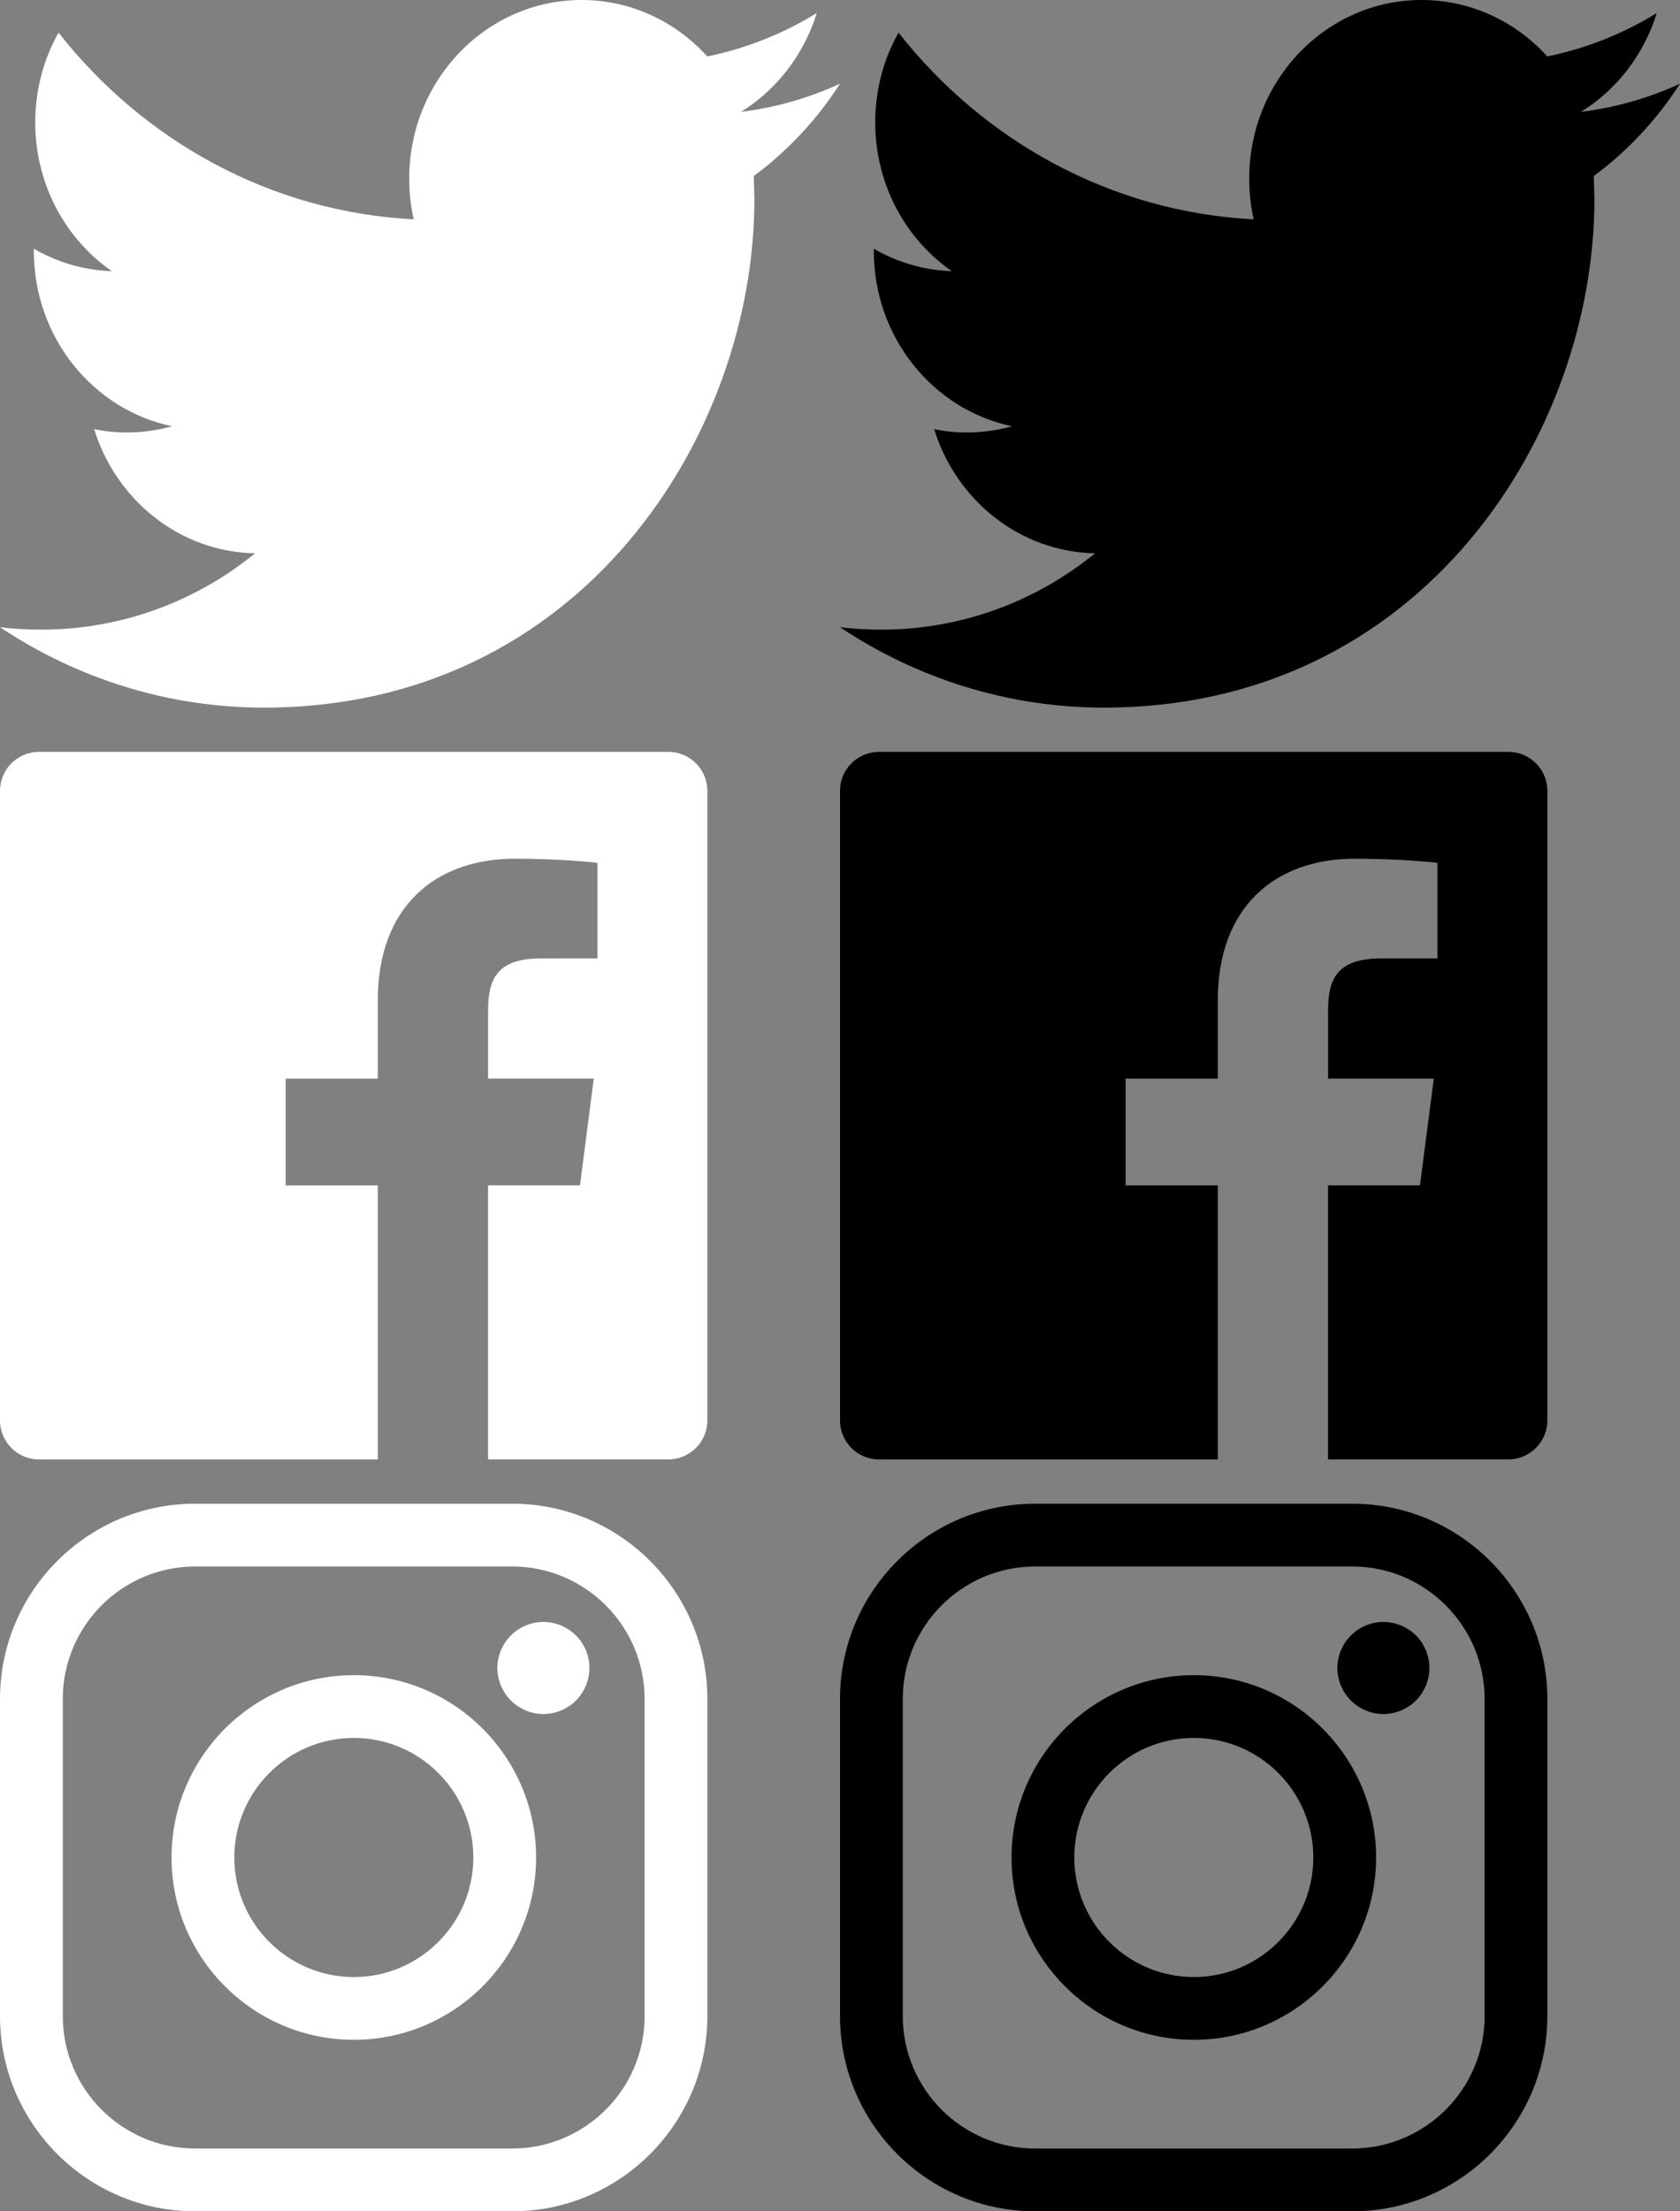 <svg width="38" height="50" viewBox="0 0 38 50" version="1.1" xmlns="http://www.w3.org/2000/svg" xmlns:xlink="http://www.w3.org/1999/xlink">
<rect x="0" y="0" width="38" height="50" fill="#808080" stroke="none"/>
<title>social-icons-sprite 2</title>
<desc>Created using Figma</desc>
<g id="Canvas" transform="translate(3272 -840)">
<g id="social-icons-sprite 2">
<g id="Canvas">
<g id="Group">
<g id="facebook app logo">
<g id="Group">
<g id="Vector">
<g id="Vector">
<use xlink:href="#path0_fill" transform="translate(-3272 857)" fill="#FFFFFF"/>
</g>
</g>
</g>
</g>
<g id="facebook app logo">
<g id="Group">
<g id="Vector">
<g id="Vector">
<use xlink:href="#path1_fill" transform="translate(-3253 857)"/>
</g>
</g>
</g>
</g>
<g id="instagram logo">
<g id="Group">
<g id="Vector">
<g id="Vector">
<use xlink:href="#path2_fill" transform="translate(-3272 874)" fill="#FFFFFF"/>
</g>
</g>
<g id="Vector">
<g id="Vector">
<use xlink:href="#path3_fill" transform="translate(-3268.12 877.877)" fill="#FFFFFF"/>
</g>
</g>
<g id="Vector">
<g id="Vector">
<use xlink:href="#path4_fill" transform="translate(-3260.75 876.674)" fill="#FFFFFF"/>
</g>
</g>
</g>
<g id="Group">
<g id="Vector">
<g id="Vector">
<use xlink:href="#path5_fill" transform="translate(-3253 874)"/>
</g>
</g>
<g id="Vector">
<g id="Vector">
<use xlink:href="#path6_fill" transform="translate(-3249.12 877.877)"/>
</g>
</g>
<g id="Vector">
<g id="Vector">
<use xlink:href="#path7_fill" transform="translate(-3241.75 876.674)"/>
</g>
</g>
</g>
<g id="Vector">
<g id="Vector">
<use xlink:href="#path8_fill" transform="translate(-3272 840)" fill="#FFFFFF"/>
</g>
</g>
<g id="Vector">
<use xlink:href="#path9_fill" transform="translate(-3253 840)"/>
</g>
</g>
</g>
</g>
</g>
</g>
<defs>
<path id="path0_fill" d="M 15.116 2.91783e-19L 0.883 2.91783e-19C 0.396 2.91783e-19 0 0.395 0 0.883L 0 15.116C 0 15.605 0.396 16 0.883 16L 8.546 16L 8.546 9.804L 6.461 9.804L 6.461 7.389L 8.546 7.389L 8.546 5.608C 8.546 3.542 9.808 2.416 11.651 2.416C 12.535 2.416 13.293 2.482 13.514 2.511L 13.514 4.67L 12.235 4.671C 11.233 4.671 11.04 5.148 11.04 5.847L 11.04 7.388L 13.431 7.388L 13.118 9.803L 11.039 9.803L 11.039 15.999L 15.116 15.999C 15.604 15.999 16 15.603 16 15.116L 16 0.883C 16 0.395 15.604 2.91783e-19 15.116 2.91783e-19Z"/>
<path id="path1_fill" d="M 15.116 2.91783e-19L 0.883 2.91783e-19C 0.396 2.91783e-19 0 0.395 0 0.883L 0 15.116C 0 15.605 0.396 16 0.883 16L 8.546 16L 8.546 9.804L 6.461 9.804L 6.461 7.389L 8.546 7.389L 8.546 5.608C 8.546 3.542 9.808 2.416 11.651 2.416C 12.535 2.416 13.293 2.482 13.514 2.511L 13.514 4.67L 12.235 4.671C 11.233 4.671 11.04 5.148 11.04 5.847L 11.04 7.388L 13.431 7.388L 13.118 9.803L 11.039 9.803L 11.039 15.999L 15.116 15.999C 15.604 15.999 16 15.603 16 15.116L 16 0.883C 16 0.395 15.604 2.91783e-19 15.116 2.91783e-19Z"/>
<path id="path2_fill" d="M 11.585 0L 4.415 0C 1.981 0 0 1.981 0 4.415L 0 11.585C 0 14.019 1.981 16 4.415 16L 11.585 16C 14.019 16 16 14.019 16 11.585L 16 4.415C 16 1.981 14.019 0 11.585 0ZM 14.581 11.585C 14.581 13.236 13.236 14.58 11.585 14.58L 4.415 14.58C 2.763 14.581 1.42 13.236 1.42 11.585L 1.42 4.415C 1.42 2.764 2.763 1.42 4.415 1.42L 11.585 1.42C 13.236 1.42 14.58 2.764 14.58 4.415L 14.58 11.585L 14.581 11.585Z"/>
<path id="path3_fill" d="M 4.123 1.29869e-15C 1.849 1.29869e-15 6.3618e-16 1.849 6.3618e-16 4.123C 6.3618e-16 6.396 1.849 8.245 4.123 8.245C 6.396 8.245 8.246 6.396 8.246 4.123C 8.246 1.849 6.396 1.29869e-15 4.123 1.29869e-15ZM 4.123 6.826C 2.632 6.826 1.42 5.613 1.42 4.123C 1.42 2.632 2.632 1.419 4.123 1.419C 5.613 1.419 6.826 2.632 6.826 4.123C 6.826 5.613 5.613 6.826 4.123 6.826Z"/>
<path id="path4_fill" d="M 1.041 -3.22401e-16C 0.768 -3.22401e-16 0.499 0.111 0.306 0.305C 0.112 0.498 -6.98381e-16 0.767 -6.98381e-16 1.041C -6.98381e-16 1.315 0.112 1.583 0.306 1.777C 0.499 1.97 0.768 2.082 1.041 2.082C 1.315 2.082 1.583 1.97 1.777 1.777C 1.971 1.583 2.082 1.315 2.082 1.041C 2.082 0.767 1.971 0.498 1.777 0.305C 1.584 0.111 1.315 -3.22401e-16 1.041 -3.22401e-16Z"/>
<path id="path5_fill" d="M 11.585 0L 4.415 0C 1.981 0 0 1.981 0 4.415L 0 11.585C 0 14.019 1.981 16 4.415 16L 11.585 16C 14.019 16 16 14.019 16 11.585L 16 4.415C 16 1.981 14.019 0 11.585 0ZM 14.581 11.585C 14.581 13.236 13.236 14.58 11.585 14.58L 4.415 14.58C 2.763 14.581 1.42 13.236 1.42 11.585L 1.42 4.415C 1.42 2.764 2.763 1.42 4.415 1.42L 11.585 1.42C 13.236 1.42 14.58 2.764 14.58 4.415L 14.58 11.585L 14.581 11.585Z"/>
<path id="path6_fill" d="M 4.123 1.29869e-15C 1.849 1.29869e-15 6.3618e-16 1.849 6.3618e-16 4.123C 6.3618e-16 6.396 1.849 8.245 4.123 8.245C 6.396 8.245 8.246 6.396 8.246 4.123C 8.246 1.849 6.396 1.29869e-15 4.123 1.29869e-15ZM 4.123 6.826C 2.632 6.826 1.42 5.613 1.42 4.123C 1.42 2.632 2.632 1.419 4.123 1.419C 5.613 1.419 6.826 2.632 6.826 4.123C 6.826 5.613 5.613 6.826 4.123 6.826Z"/>
<path id="path7_fill" d="M 1.041 -3.22401e-16C 0.768 -3.22401e-16 0.499 0.111 0.306 0.305C 0.112 0.498 -6.98381e-16 0.767 -6.98381e-16 1.041C -6.98381e-16 1.315 0.112 1.583 0.306 1.777C 0.499 1.97 0.768 2.082 1.041 2.082C 1.315 2.082 1.583 1.97 1.777 1.777C 1.971 1.583 2.082 1.315 2.082 1.041C 2.082 0.767 1.971 0.498 1.777 0.305C 1.584 0.111 1.315 -3.22401e-16 1.041 -3.22401e-16Z"/>
<path id="path8_fill" d="M 19 1.893C 18.301 2.214 17.55 2.432 16.762 2.529C 17.567 2.03 18.183 1.237 18.475 0.295C 17.72 0.758 16.887 1.094 15.998 1.276C 15.287 0.49 14.276 -2.97266e-15 13.154 -2.97266e-15C 11.001 -2.97266e-15 9.256 1.809 9.256 4.04C 9.256 4.356 9.29 4.665 9.357 4.96C 6.118 4.792 3.246 3.183 1.324 0.738C 0.988 1.334 0.797 2.028 0.797 2.769C 0.797 4.171 1.485 5.408 2.53 6.132C 1.891 6.11 1.291 5.928 0.765 5.625L 0.765 5.675C 0.765 7.633 2.109 9.266 3.891 9.638C 3.564 9.729 3.22 9.779 2.864 9.779C 2.612 9.779 2.369 9.753 2.13 9.704C 2.626 11.31 4.065 12.479 5.77 12.511C 4.437 13.594 2.756 14.237 0.93 14.237C 0.615 14.237 0.305 14.218 4.20115e-20 14.182C 1.725 15.33 3.773 16 5.974 16C 13.144 16 17.064 9.843 17.064 4.504L 17.05 3.981C 17.816 3.414 18.479 2.703 19 1.893Z"/>
<path id="path9_fill" d="M 19 1.893C 18.301 2.214 17.55 2.432 16.762 2.529C 17.567 2.03 18.183 1.237 18.475 0.295C 17.72 0.758 16.887 1.094 15.998 1.276C 15.287 0.49 14.276 -2.97266e-15 13.154 -2.97266e-15C 11.001 -2.97266e-15 9.256 1.809 9.256 4.04C 9.256 4.356 9.29 4.665 9.357 4.96C 6.118 4.792 3.246 3.183 1.324 0.738C 0.988 1.334 0.797 2.028 0.797 2.769C 0.797 4.171 1.485 5.408 2.53 6.132C 1.891 6.11 1.291 5.928 0.765 5.625L 0.765 5.675C 0.765 7.633 2.109 9.266 3.891 9.638C 3.564 9.729 3.22 9.779 2.864 9.779C 2.612 9.779 2.369 9.753 2.13 9.704C 2.626 11.31 4.065 12.479 5.77 12.511C 4.437 13.594 2.756 14.237 0.93 14.237C 0.615 14.237 0.305 14.218 4.20115e-20 14.182C 1.725 15.33 3.773 16 5.974 16C 13.144 16 17.064 9.843 17.064 4.504L 17.05 3.981C 17.816 3.414 18.479 2.703 19 1.893Z"/>
</defs>
</svg>
